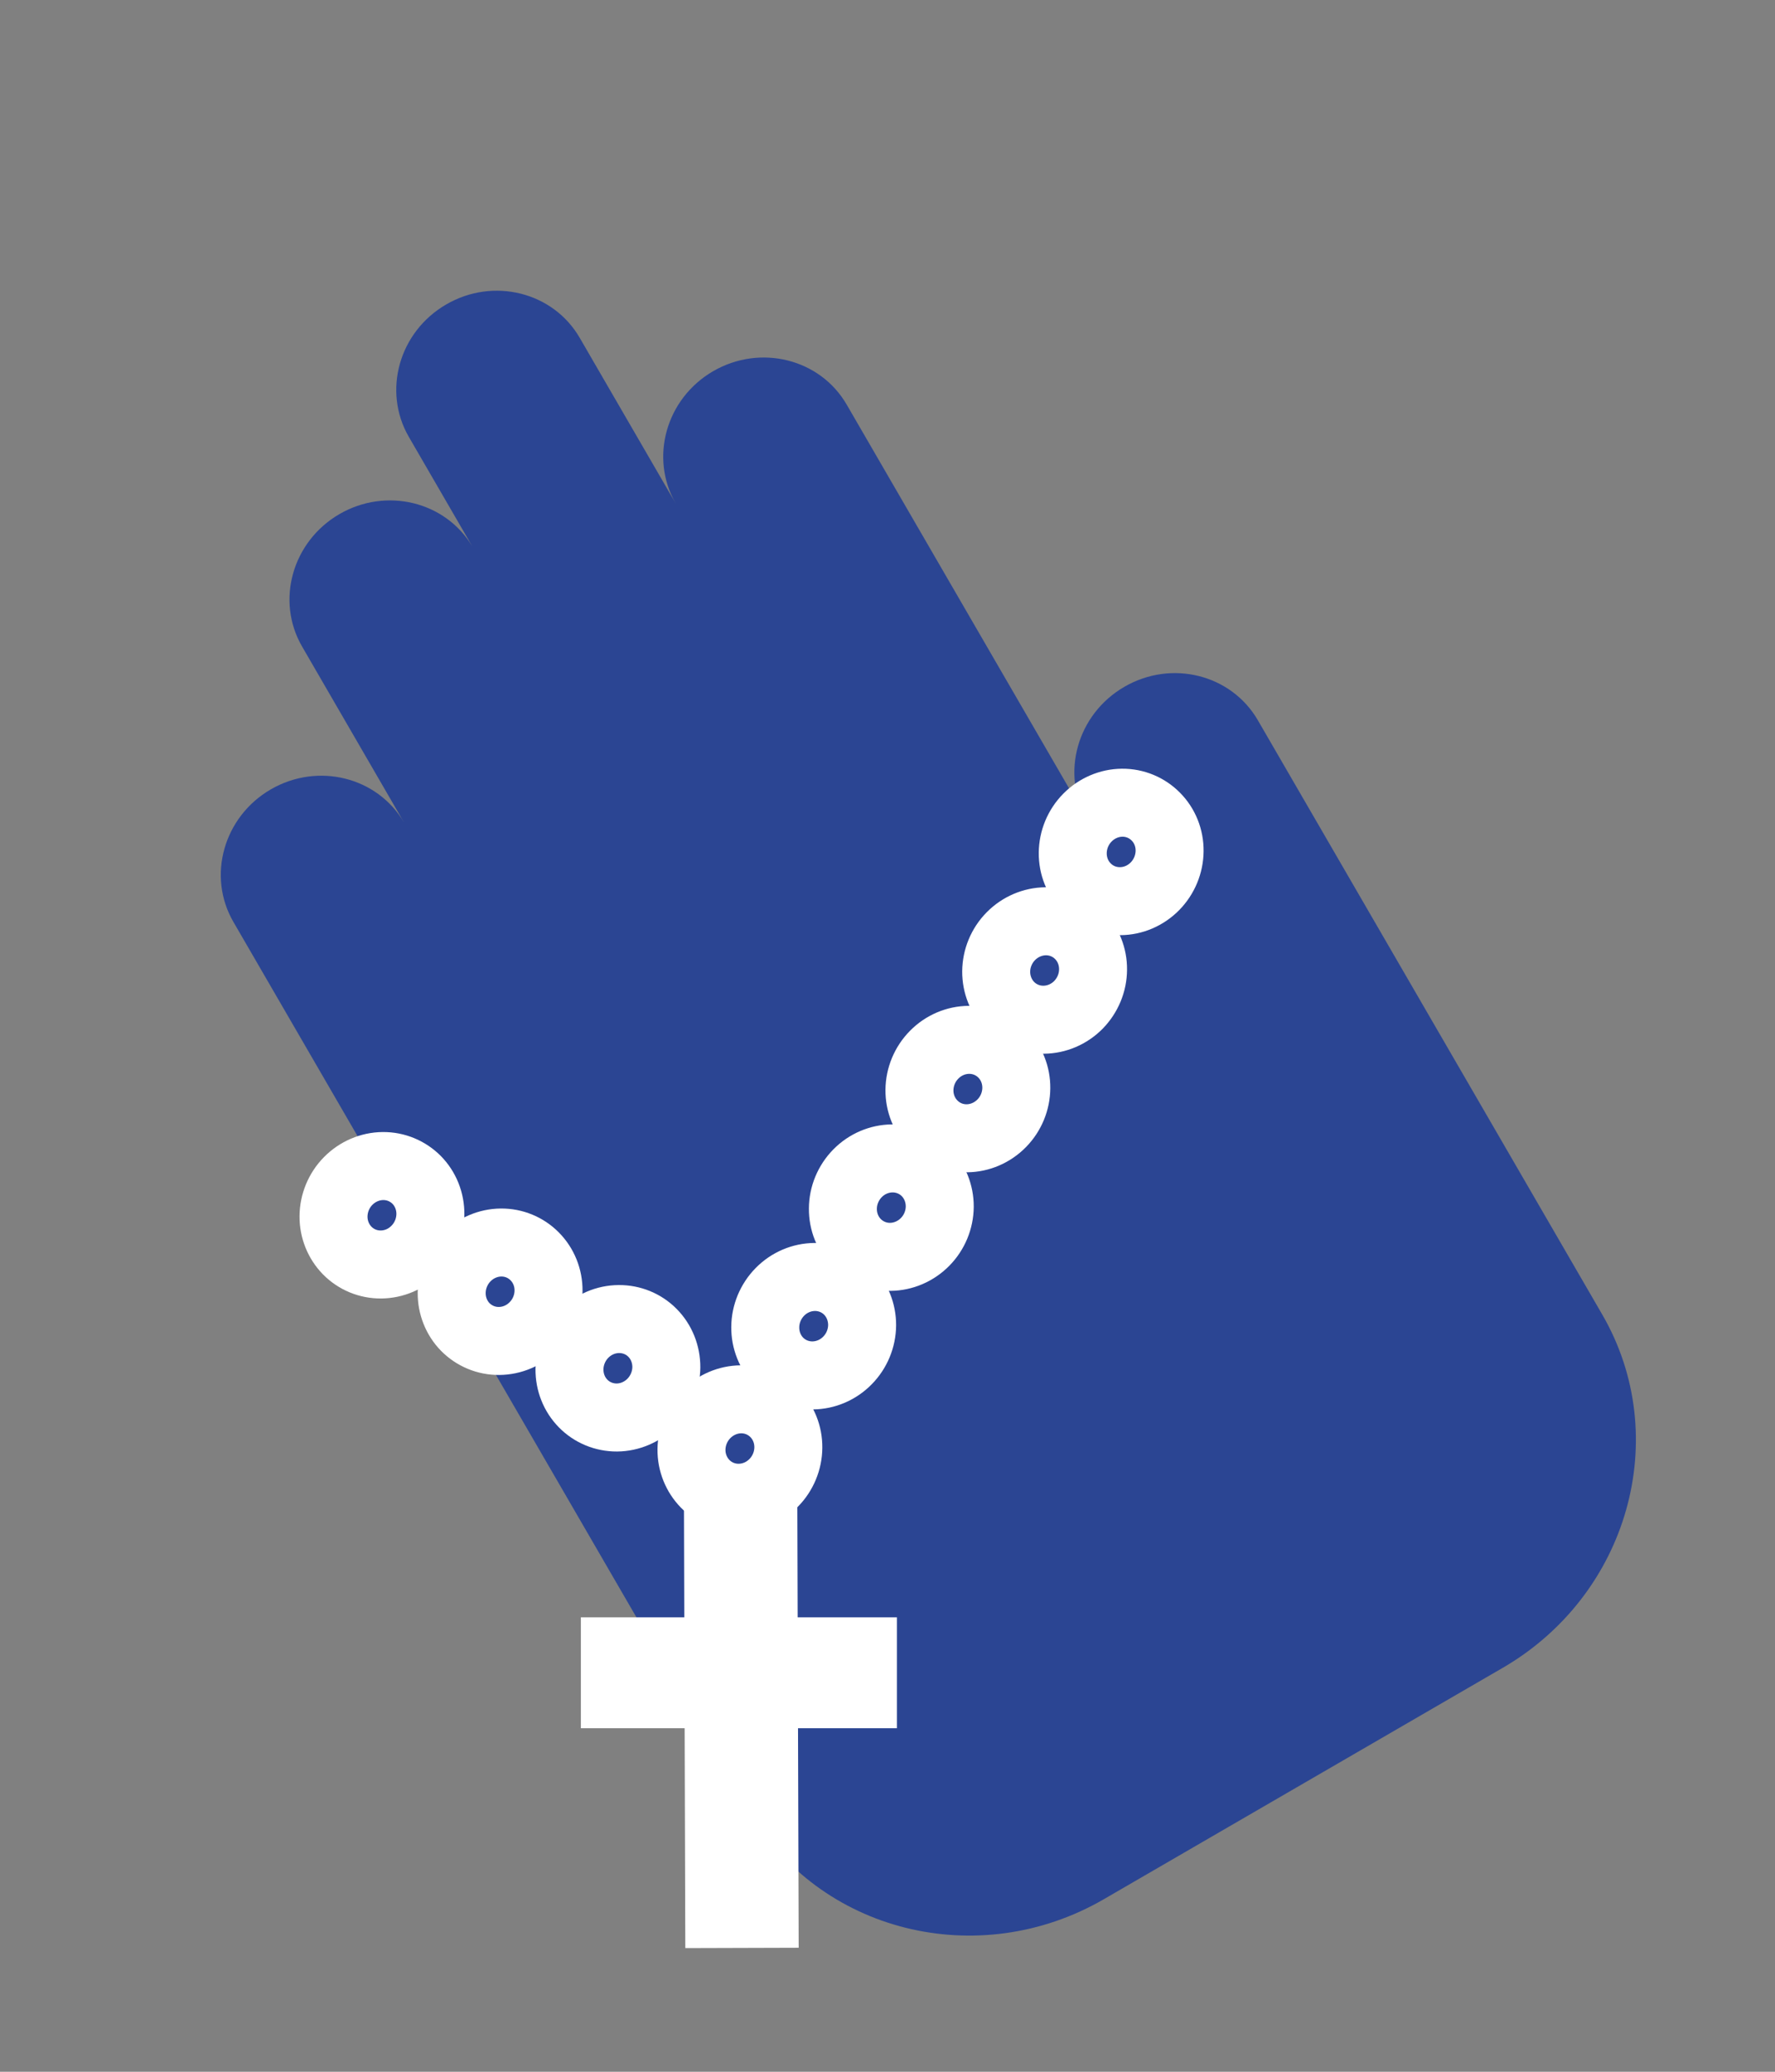 <svg width="30" height="35" viewBox="0 0 30 35" fill="none" xmlns="http://www.w3.org/2000/svg">
<rect x="0" y="0" width="30" height="35" fill="#808080" stroke="none"/>
<path d="M7.542 5.143C8.339 4.68 9.349 4.933 9.798 5.707L11.422 8.508C10.974 7.734 11.257 6.733 12.053 6.271C12.851 5.809 13.861 6.061 14.31 6.835L18.37 13.838C17.923 13.065 18.206 12.065 19.003 11.603C19.8 11.14 20.81 11.393 21.259 12.167L27.081 22.209C28.277 24.272 27.523 26.944 25.397 28.177L18.66 32.083C16.534 33.316 13.84 32.642 12.644 30.578L3.945 15.575C3.496 14.801 3.779 13.799 4.576 13.336C5.373 12.874 6.382 13.126 6.831 13.899L5.106 10.923C4.657 10.149 4.94 9.147 5.737 8.685C6.526 8.228 7.523 8.47 7.978 9.224L7.978 9.223L6.91 7.381C6.462 6.607 6.744 5.605 7.542 5.143Z" fill="#2B4593"/>
<path d="M14.477 20.997C14.328 20.846 14.244 20.638 14.246 20.418C14.247 20.197 14.336 19.982 14.493 19.822C14.651 19.661 14.863 19.572 15.08 19.57C15.297 19.568 15.502 19.654 15.651 19.805C15.8 19.957 15.884 20.165 15.883 20.385C15.881 20.606 15.793 20.821 15.635 20.981C15.477 21.141 15.265 21.231 15.048 21.233C14.831 21.235 14.627 21.149 14.477 20.997Z" fill="#2B4593" stroke="white" stroke-width="1.149"/>
<path d="M15.772 18.994C15.623 18.843 15.538 18.635 15.54 18.415C15.542 18.194 15.63 17.979 15.788 17.819C15.946 17.658 16.157 17.569 16.375 17.567C16.592 17.565 16.796 17.651 16.945 17.802C17.095 17.954 17.179 18.162 17.177 18.382C17.175 18.603 17.087 18.818 16.929 18.978C16.771 19.138 16.56 19.228 16.342 19.23C16.125 19.232 15.921 19.146 15.772 18.994Z" fill="#2B4593" stroke="white" stroke-width="1.149"/>
<path d="M17.069 16.992C16.92 16.84 16.836 16.632 16.837 16.412C16.839 16.191 16.927 15.976 17.085 15.816C17.243 15.656 17.455 15.566 17.672 15.564C17.889 15.562 18.094 15.648 18.243 15.8C18.392 15.951 18.476 16.159 18.474 16.379C18.473 16.6 18.384 16.815 18.227 16.976C18.069 17.136 17.857 17.225 17.64 17.227C17.423 17.229 17.218 17.143 17.069 16.992Z" fill="#2B4593" stroke="white" stroke-width="1.149"/>
<path d="M18.363 14.989C18.213 14.838 18.129 14.63 18.131 14.409C18.133 14.188 18.221 13.973 18.379 13.813C18.537 13.653 18.748 13.563 18.965 13.561C19.182 13.559 19.387 13.645 19.536 13.797C19.686 13.948 19.77 14.156 19.768 14.376C19.766 14.597 19.678 14.812 19.52 14.973C19.362 15.133 19.151 15.223 18.933 15.224C18.716 15.226 18.512 15.141 18.363 14.989Z" fill="#2B4593" stroke="white" stroke-width="1.149"/>
<path d="M13.165 23.001C13.016 22.849 12.932 22.641 12.934 22.421C12.935 22.2 13.024 21.985 13.181 21.825C13.339 21.664 13.551 21.575 13.768 21.573C13.985 21.571 14.19 21.657 14.339 21.808C14.488 21.96 14.572 22.168 14.571 22.388C14.569 22.609 14.481 22.824 14.323 22.984C14.165 23.145 13.953 23.234 13.736 23.236C13.519 23.238 13.314 23.152 13.165 23.001Z" fill="#2B4593" stroke="white" stroke-width="1.149"/>
<path d="M11.919 25.068C11.77 24.916 11.685 24.708 11.687 24.488C11.689 24.267 11.777 24.052 11.935 23.892C12.093 23.732 12.304 23.642 12.522 23.64C12.739 23.638 12.943 23.724 13.092 23.875C13.242 24.027 13.326 24.235 13.324 24.455C13.322 24.676 13.234 24.891 13.076 25.051C12.918 25.212 12.707 25.301 12.489 25.303C12.273 25.305 12.068 25.219 11.919 25.068Z" fill="#2B4593" stroke="white" stroke-width="1.149"/>
<path d="M9.856 23.711C9.707 23.56 9.623 23.352 9.625 23.131C9.626 22.911 9.715 22.695 9.872 22.535C10.03 22.375 10.242 22.285 10.459 22.284C10.676 22.282 10.881 22.367 11.03 22.519C11.179 22.67 11.263 22.878 11.262 23.099C11.26 23.319 11.171 23.535 11.014 23.695C10.856 23.855 10.644 23.945 10.427 23.947C10.21 23.948 10.005 23.863 9.856 23.711Z" fill="#2B4593" stroke="white" stroke-width="1.149"/>
<path d="M7.865 22.419C7.716 22.267 7.632 22.059 7.634 21.839C7.636 21.618 7.724 21.403 7.882 21.243C8.039 21.083 8.251 20.993 8.468 20.991C8.685 20.989 8.89 21.075 9.039 21.227C9.188 21.378 9.273 21.586 9.271 21.806C9.269 22.027 9.181 22.242 9.023 22.402C8.865 22.563 8.654 22.652 8.436 22.654C8.219 22.656 8.015 22.57 7.865 22.419Z" fill="#2B4593" stroke="white" stroke-width="1.149"/>
<path d="M5.869 21.127C5.72 20.975 5.635 20.767 5.637 20.547C5.639 20.326 5.727 20.111 5.885 19.951C6.043 19.791 6.255 19.701 6.472 19.699C6.689 19.697 6.893 19.783 7.043 19.934C7.192 20.086 7.276 20.294 7.274 20.514C7.272 20.735 7.184 20.95 7.026 21.11C6.869 21.271 6.657 21.36 6.44 21.362C6.223 21.364 6.018 21.278 5.869 21.127Z" fill="#2B4593" stroke="white" stroke-width="1.149"/>
<rect x="-0.477" y="0.481" width="6.551" height="0.958" transform="matrix(0.003 1 -1 0.003 13.481 26.352)" fill="#2B4593" stroke="white" stroke-width="0.958"/>
<rect x="10.286" y="27.791" width="4.405" height="0.937" fill="#2B4593" stroke="white" stroke-width="0.937"/>
</svg>
